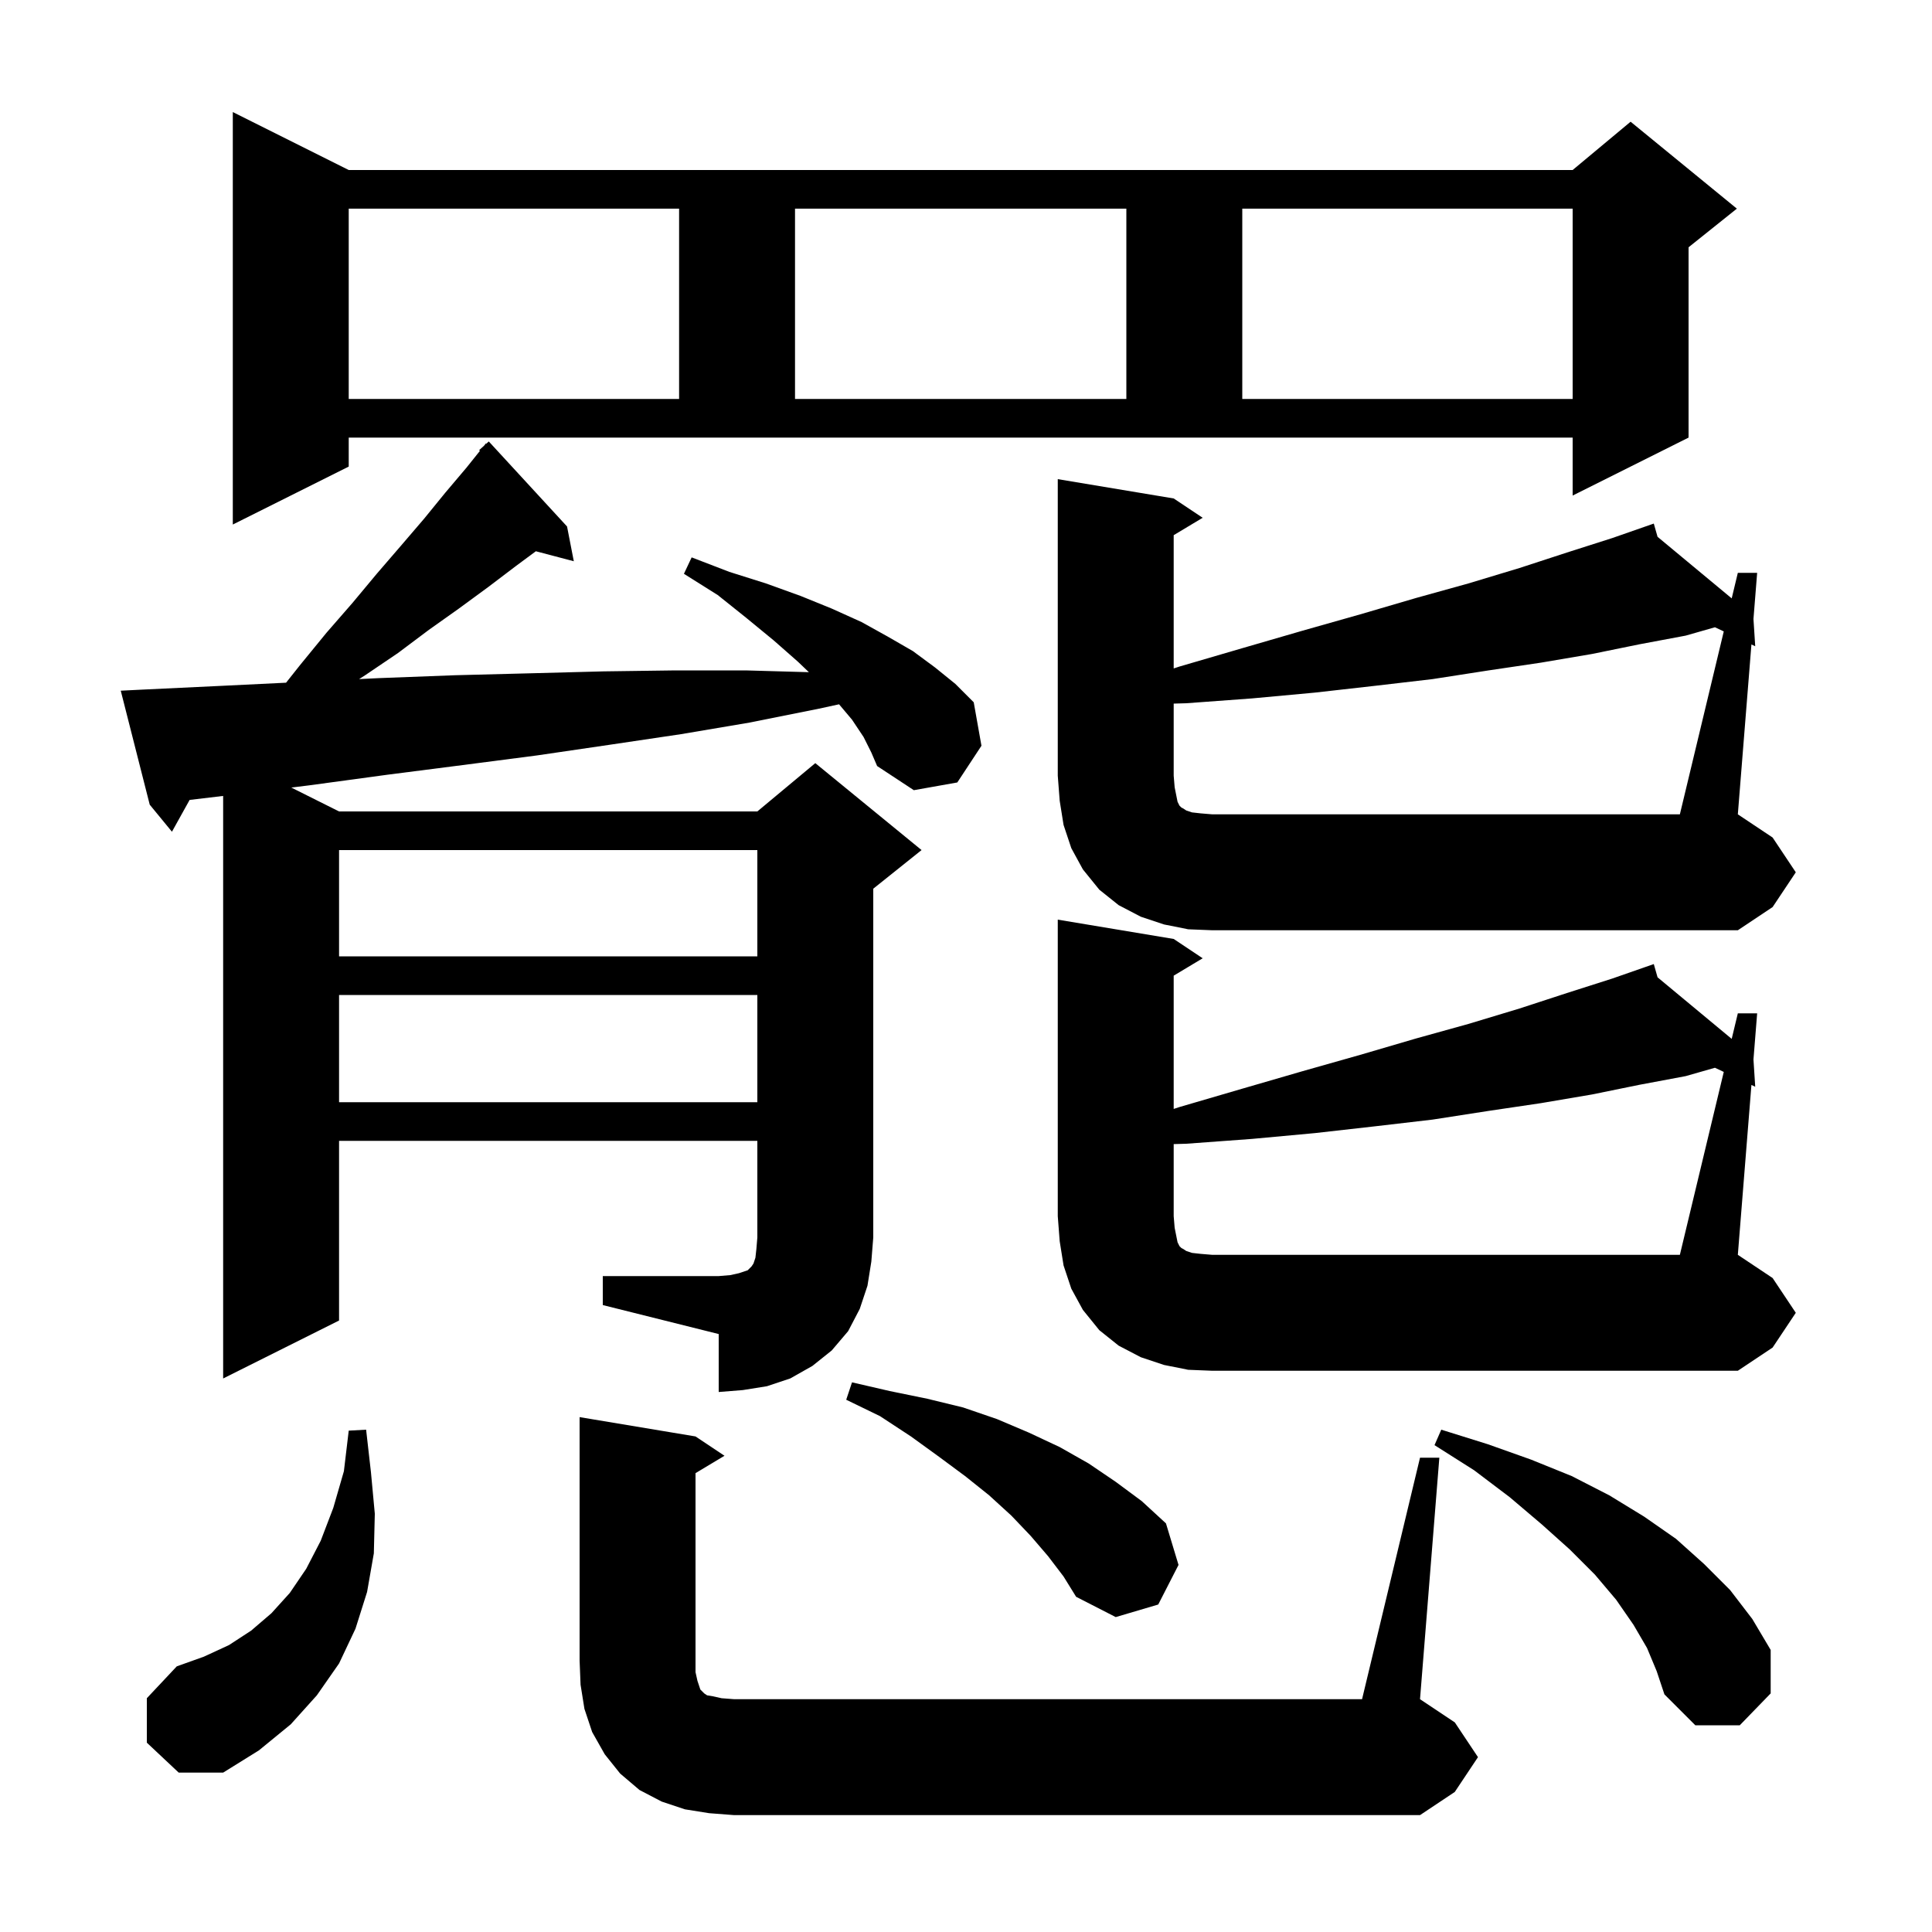 <svg xmlns="http://www.w3.org/2000/svg" xmlns:xlink="http://www.w3.org/1999/xlink" version="1.1" baseProfile="full" viewBox="0 0 200 200" width="200" height="200">
<g fill="black">
<path d="M 147.0 150.9 L 149.0 150.9 L 147.0 175.9 L 150.6 178.3 L 153.0 181.9 L 150.6 185.5 L 147.0 187.9 L 76.0 187.9 L 73.4 187.7 L 70.9 187.3 L 68.5 186.5 L 66.2 185.3 L 64.2 183.6 L 62.6 181.6 L 61.3 179.3 L 60.5 176.9 L 60.1 174.4 L 60.0 171.9 L 60.0 146.7 L 72.0 148.7 L 75.0 150.7 L 72.0 152.5 L 72.0 173.1 L 72.2 174.0 L 72.5 174.9 L 72.9 175.3 L 73.2 175.5 L 73.8 175.6 L 74.7 175.8 L 76.0 175.9 L 141.0 175.9 Z M 15.2 180.4 L 15.2 175.8 L 18.3 172.5 L 21.1 171.5 L 23.7 170.3 L 26.0 168.8 L 28.1 167.0 L 30.0 164.9 L 31.7 162.4 L 33.2 159.5 L 34.5 156.1 L 35.6 152.3 L 36.1 148.1 L 37.9 148.0 L 38.4 152.4 L 38.8 156.7 L 38.7 160.8 L 38.0 164.8 L 36.8 168.6 L 35.1 172.2 L 32.8 175.5 L 30.1 178.5 L 26.8 181.2 L 23.1 183.5 L 18.5 183.5 Z M 170.5 170.6 L 169.1 168.2 L 167.3 165.6 L 165.1 163.0 L 162.5 160.4 L 159.6 157.8 L 156.3 155.0 L 152.6 152.2 L 148.5 149.6 L 149.2 148.0 L 154.0 149.5 L 158.5 151.1 L 162.7 152.8 L 166.6 154.8 L 170.2 157.0 L 173.5 159.3 L 176.4 161.9 L 179.1 164.6 L 181.4 167.6 L 183.3 170.8 L 183.3 175.3 L 180.1 178.6 L 175.5 178.6 L 172.3 175.4 L 171.5 173.0 Z M 108.5 161.1 L 106.7 159.0 L 104.7 156.9 L 102.4 154.8 L 99.9 152.8 L 97.2 150.8 L 94.3 148.7 L 91.1 146.6 L 87.6 144.9 L 88.2 143.1 L 92.1 144.0 L 96.0 144.8 L 99.7 145.7 L 103.2 146.9 L 106.5 148.3 L 109.7 149.8 L 112.7 151.5 L 115.5 153.4 L 118.2 155.4 L 120.7 157.7 L 122.0 162.0 L 119.9 166.1 L 115.5 167.4 L 111.4 165.3 L 110.1 163.2 Z M 62.4 132.1 L 74.4 132.1 L 75.6 132.0 L 76.5 131.8 L 77.4 131.5 L 77.8 131.1 L 78.0 130.8 L 78.2 130.2 L 78.3 129.3 L 78.4 128.1 L 78.4 118.1 L 35.1 118.1 L 35.1 136.7 L 23.1 142.7 L 23.1 82.395 L 19.629 82.808 L 17.8 86.1 L 15.5 83.3 L 12.5 71.5 L 14.5 71.4 L 22.9 71.0 L 29.613 70.673 L 31.1 68.8 L 33.8 65.5 L 36.5 62.4 L 39.0 59.4 L 41.5 56.5 L 43.9 53.7 L 46.1 51.0 L 48.3 48.4 L 49.683 46.672 L 49.6 46.6 L 50.1 46.15 L 50.3 45.9 L 50.336 45.937 L 50.6 45.7 L 58.7 54.5 L 59.4 58.1 L 55.471 57.066 L 53.4 58.6 L 50.5 60.8 L 47.5 63.0 L 44.4 65.2 L 41.2 67.6 L 37.8 69.9 L 37.174 70.3 L 39.2 70.2 L 47.1 69.9 L 54.9 69.7 L 62.5 69.5 L 69.9 69.4 L 77.2 69.4 L 83.736 69.584 L 82.6 68.5 L 80.1 66.3 L 77.3 64.0 L 74.3 61.6 L 70.8 59.4 L 71.6 57.7 L 75.5 59.2 L 79.3 60.4 L 82.9 61.7 L 86.1 63.0 L 89.2 64.4 L 91.9 65.9 L 94.5 67.4 L 96.8 69.1 L 98.9 70.8 L 100.8 72.7 L 101.6 77.2 L 99.1 81.0 L 94.6 81.8 L 90.8 79.3 L 90.2 77.9 L 89.4 76.3 L 88.2 74.5 L 86.86 72.909 L 84.6 73.4 L 77.6 74.8 L 70.5 76.0 L 63.1 77.1 L 55.6 78.2 L 47.9 79.2 L 40.1 80.2 L 32.0 81.3 L 30.155 81.528 L 35.1 84.0 L 78.4 84.0 L 84.4 79.0 L 95.4 88.0 L 90.4 92.0 L 90.4 128.1 L 90.2 130.6 L 89.8 133.1 L 89.0 135.5 L 87.8 137.8 L 86.1 139.8 L 84.1 141.4 L 81.8 142.7 L 79.4 143.5 L 76.9 143.9 L 74.4 144.1 L 74.4 138.1 L 62.4 135.1 Z M 178.444 110.965 L 177.53 110.534 L 174.5 111.4 L 169.7 112.3 L 164.8 113.3 L 159.5 114.2 L 154.1 115.0 L 148.3 115.9 L 142.3 116.6 L 136.1 117.3 L 129.6 117.9 L 122.8 118.4 L 121.5 118.437 L 121.5 125.9 L 121.6 127.1 L 121.9 128.6 L 122.1 129.0 L 122.3 129.2 L 122.5 129.3 L 122.8 129.5 L 123.4 129.7 L 124.3 129.8 L 125.5 129.9 L 173.9 129.9 Z M 35.1 103.0 L 35.1 114.1 L 78.4 114.1 L 78.4 103.0 Z M 35.1 88.0 L 35.1 99.0 L 78.4 99.0 L 78.4 88.0 Z M 178.444 65.365 L 177.53 64.934 L 174.5 65.8 L 169.7 66.7 L 164.8 67.7 L 159.5 68.6 L 154.1 69.4 L 148.3 70.3 L 142.3 71.0 L 136.1 71.7 L 129.6 72.3 L 122.8 72.8 L 121.5 72.837 L 121.5 80.3 L 121.6 81.5 L 121.9 83.0 L 122.1 83.4 L 122.3 83.6 L 122.5 83.7 L 122.8 83.9 L 123.4 84.1 L 124.3 84.2 L 125.5 84.3 L 173.9 84.3 Z M 36.1 48.3 L 24.1 54.3 L 24.1 11.6 L 36.1 17.6 L 162.8 17.6 L 168.8 12.6 L 179.8 21.6 L 174.8 25.6 L 174.8 45.3 L 162.8 51.3 L 162.8 45.3 L 36.1 45.3 Z M 36.1 21.6 L 36.1 41.3 L 70.3 41.3 L 70.3 21.6 Z M 82.3 21.6 L 82.3 41.3 L 116.6 41.3 L 116.6 21.6 Z M 128.6 21.6 L 128.6 41.3 L 162.8 41.3 L 162.8 21.6 Z M 185.9 135.9 L 183.5 139.5 L 179.9 141.9 L 125.5 141.9 L 123.0 141.8 L 120.5 141.3 L 118.1 140.5 L 115.8 139.3 L 113.8 137.7 L 112.1 135.6 L 110.9 133.4 L 110.1 131.0 L 109.7 128.5 L 109.5 125.9 L 109.5 95.2 L 121.5 97.2 L 124.5 99.2 L 121.5 101.0 L 121.5 114.797 L 122.1 114.6 L 128.6 112.7 L 134.8 110.9 L 140.8 109.2 L 146.6 107.5 L 152.0 106.0 L 157.3 104.4 L 162.2 102.8 L 166.9 101.3 L 170.305 100.112 L 170.3 100.1 L 170.312 100.11 L 171.2 99.8 L 171.59 101.171 L 179.265 107.544 L 179.9 104.9 L 181.9 104.9 L 181.518 109.677 L 181.7 112.5 L 181.307 112.315 L 179.9 129.9 L 183.5 132.3 Z M 185.9 90.3 L 183.5 93.9 L 179.9 96.3 L 125.5 96.3 L 123.0 96.2 L 120.5 95.7 L 118.1 94.9 L 115.8 93.7 L 113.8 92.1 L 112.1 90.0 L 110.9 87.8 L 110.1 85.4 L 109.7 82.9 L 109.5 80.3 L 109.5 49.6 L 121.5 51.6 L 124.5 53.6 L 121.5 55.4 L 121.5 69.197 L 122.1 69.0 L 128.6 67.1 L 134.8 65.3 L 140.8 63.6 L 146.6 61.9 L 152.0 60.4 L 157.3 58.8 L 162.2 57.2 L 166.9 55.7 L 170.305 54.512 L 170.3 54.5 L 170.312 54.51 L 171.2 54.2 L 171.59 55.571 L 179.265 61.944 L 179.9 59.3 L 181.9 59.3 L 181.518 64.077 L 181.7 66.9 L 181.307 66.715 L 179.9 84.3 L 183.5 86.7 Z " />
</g>
</svg>
